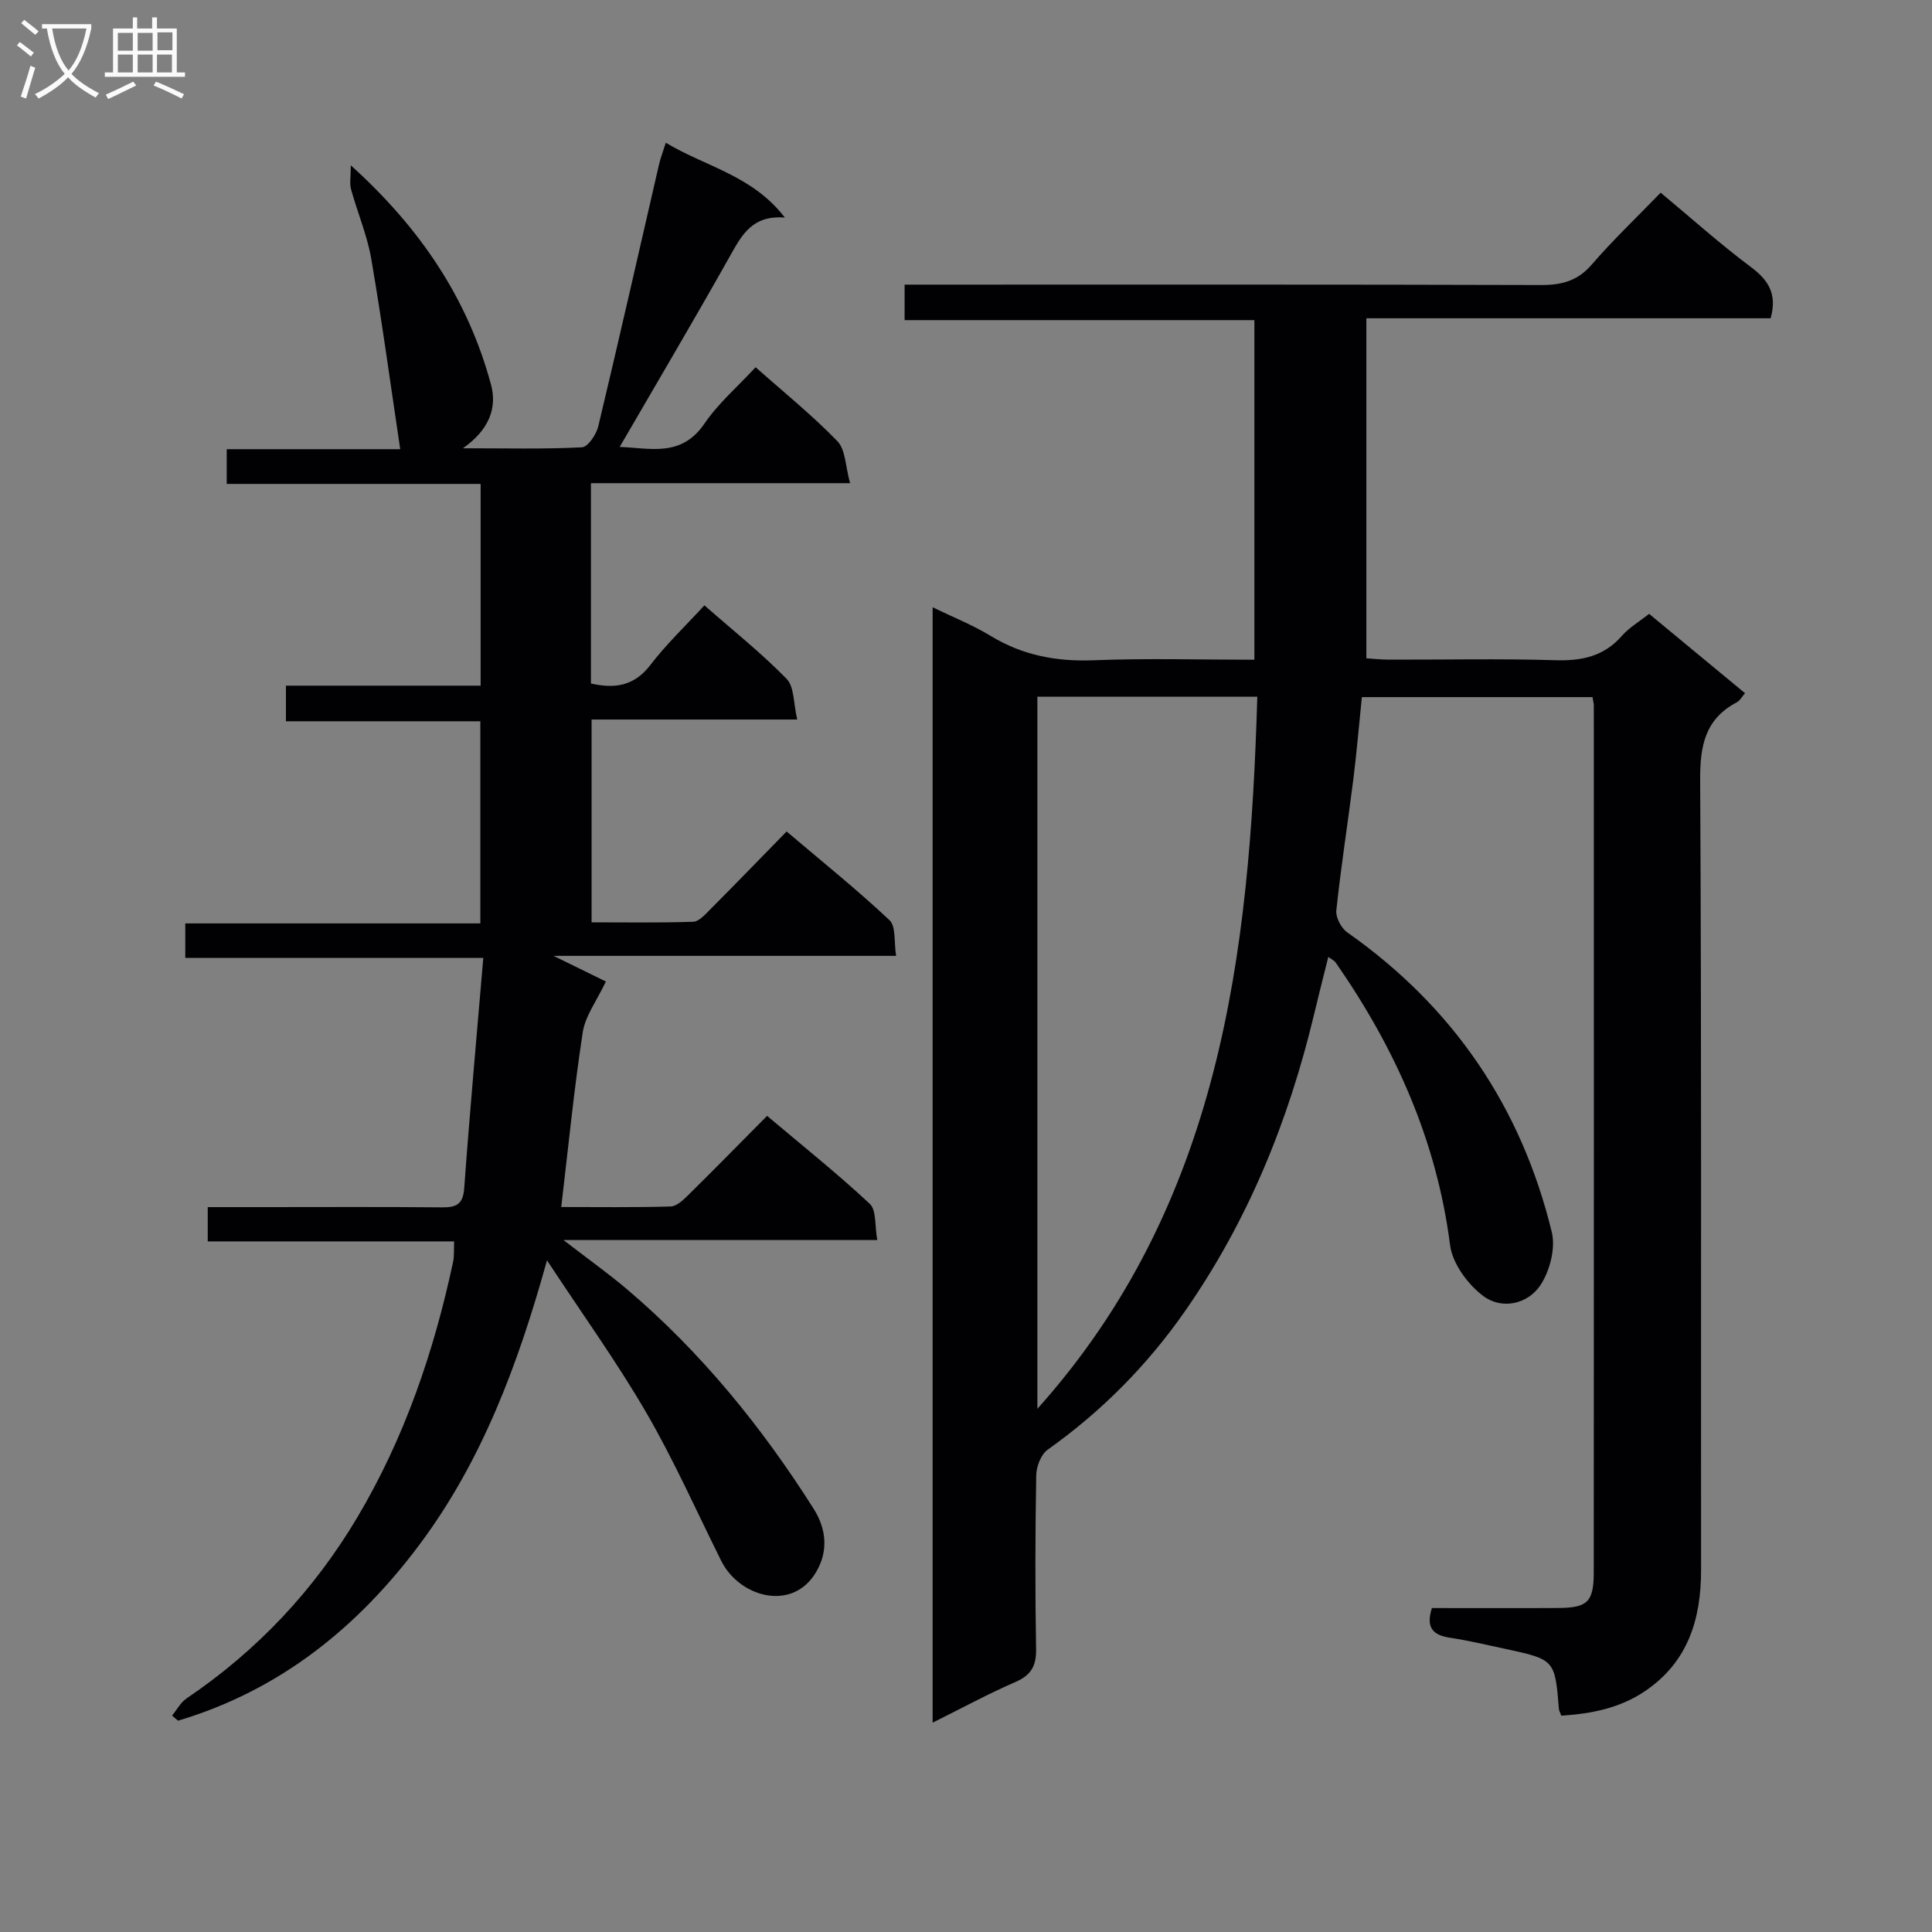 <svg enable-background="new 0 0 400 400" viewBox="0 0 400 400" xmlns="http://www.w3.org/2000/svg"><rect x="0" y="0" width="400" height="400" fill="#808080" stroke="none"/><path d="m323.25 355.21c-.37-.95-.46-1.1-.48-1.25-.84-10.36-.84-10.37-11.26-12.61-3.73-.8-7.45-1.69-11.22-2.26-3.41-.51-5.19-1.9-3.83-6.16 8.53 0 17.32.04 26.1-.01 6.09-.03 7.4-1.23 7.41-7.35.04-59.83.02-119.65.01-179.48 0-.48-.14-.96-.27-1.76-15.74 0-31.49 0-47.75 0-.58 5.62-1.06 11.35-1.77 17.05-1.14 9.05-2.56 18.06-3.52 27.13-.15 1.45 1.03 3.66 2.28 4.54 21.91 15.39 36.03 36.14 42.33 62.04.81 3.33-.39 8.01-2.33 10.96-2.66 4.02-8.04 5.13-11.85 2.28-3.21-2.4-6.39-6.73-6.88-10.56-2.78-21.68-11.38-40.8-23.7-58.51-.26-.38-.77-.59-1.51-1.14-1.01 4.06-2 7.9-2.91 11.75-5.29 22.18-13.74 42.98-26.87 61.75-7.8 11.15-17.22 20.64-28.33 28.53-1.38.98-2.33 3.48-2.36 5.29-.21 11.99-.24 24-.03 35.99.06 3.52-1.05 5.41-4.3 6.82-5.6 2.43-10.98 5.36-17.12 8.41 0-77.2 0-153.7 0-230.93 4.15 2.02 8.27 3.65 12 5.92 6.65 4.05 13.67 5.36 21.42 5.05 10.95-.44 21.93-.11 33.2-.11 0-23.57 0-46.66 0-70.31-23.97 0-48.03 0-72.42 0 0-2.61 0-4.67 0-7.35h5.83c41.99 0 83.99-.05 125.98.08 4.28.01 7.54-.86 10.45-4.23 4.34-5.03 9.18-9.63 14.27-14.89 6.47 5.38 12.37 10.68 18.69 15.4 3.63 2.71 5.48 5.59 4.08 10.61-27.49 0-55.22 0-83.7 0v70.39c1.13.07 2.87.27 4.61.28 11.5.03 23-.23 34.49.12 5.5.17 10.07-.78 13.82-5.06 1.5-1.71 3.58-2.92 5.62-4.54 6.63 5.48 13.14 10.87 19.86 16.43-.65.74-1.05 1.54-1.7 1.88-6.6 3.49-7.63 9.02-7.59 16.11.3 54.49.14 108.99.19 163.48.01 10.21-2.68 19.08-11.56 25.11-5.21 3.54-11.13 4.72-17.38 5.11zm-108.47-210.97v147.44c37.82-42.23 43.97-93.9 45.53-147.44-15.56 0-30.32 0-45.53 0z" fill="#010104"/><path d="m145.84 125.33c5.96 5.23 11.83 9.9 17.02 15.22 1.61 1.65 1.4 5.09 2.2 8.42-14.68 0-28.43 0-42.58 0v41.99c6.87 0 13.95.12 21.03-.12 1.2-.04 2.47-1.49 3.49-2.51 5.17-5.19 10.26-10.45 15.86-16.18 7.34 6.23 14.57 12.03 21.29 18.35 1.39 1.31.92 4.59 1.38 7.4-23.63 0-46.57 0-70.93 0 4.87 2.38 8.49 4.16 10.84 5.31-1.87 3.97-4.26 7.1-4.79 10.51-1.81 11.8-2.97 23.7-4.45 36.18 7.48 0 15.07.11 22.66-.11 1.23-.04 2.59-1.33 3.61-2.34 5.34-5.26 10.58-10.61 16.35-16.42 7.24 6.11 14.49 11.89 21.25 18.2 1.41 1.32 1.02 4.57 1.56 7.51-21.57 0-42.47 0-64.97 0 5.19 4 9.28 6.91 13.1 10.14 15.36 13.04 27.92 28.49 38.67 45.45 2.66 4.2 3.12 8.79.53 13.16-4.91 8.31-15.89 5.18-19.63-2.32-5.11-10.26-9.77-20.78-15.51-30.67-6.08-10.47-13.19-20.34-20.57-31.56-6.03 21.71-13.48 41.5-26.29 58.71-12.9 17.33-29.1 30.35-50.11 36.6-.41-.35-.81-.71-1.22-1.06.99-1.21 1.77-2.73 3.02-3.57 14.58-9.86 26.35-22.36 35.33-37.47 9.77-16.44 15.85-34.28 19.83-52.9.26-1.24.14-2.56.21-4.23-17.06 0-33.84 0-51.01 0 0-2.4 0-4.45 0-7.1h11.88c12.16 0 24.33-.07 36.49.05 2.96.03 4.48-.48 4.73-3.95 1.14-15.71 2.57-31.41 3.95-47.69-21.18 0-41.27 0-61.7 0 0-2.55 0-4.62 0-7.15h61.09c0-14.01 0-27.58 0-41.85-13.28 0-26.65 0-40.25 0 0-2.76 0-4.83 0-7.37h40.31c0-14.04 0-27.61 0-41.77-17.47 0-34.86 0-52.57 0 0-2.64 0-4.69 0-7.19h35.92c-2-13.36-3.77-26.47-6.01-39.5-.85-4.86-2.85-9.51-4.17-14.31-.33-1.22-.05-2.6-.05-4.96 14.55 13.14 24.27 27.77 29.03 45.41 1.29 4.78-.36 9.34-5.81 13.17 9.14 0 16.9.2 24.63-.2 1.23-.06 2.98-2.64 3.38-4.32 4.32-18.06 8.41-36.17 12.59-54.27.29-1.26.77-2.47 1.4-4.47 8.25 4.98 17.9 6.72 24.65 15.5-6.68-.54-8.87 3.51-11.29 7.83-7.39 13.17-15.09 26.17-22.91 39.65 6.37.24 12.78 2.19 17.55-4.83 2.87-4.21 6.88-7.65 10.59-11.67 5.73 5.09 11.67 9.88 16.94 15.32 1.7 1.76 1.65 5.22 2.62 8.69-18.58 0-35.98 0-53.65 0v41.47c4.97 1.13 8.96.52 12.3-3.83 3.3-4.31 7.28-8.09 11.19-12.35z" fill="#010104"/><g fill="#fbfafa"><path d="m6.4 11.7c-1-.8-1.9-1.6-2.9-2.3l.6-.7c.9.7 1.9 1.4 2.9 2.2zm-2.1 8.3c.7-2.1 1.4-4.2 2-6.4.2.1.6.3 1 .4-.7 2.3-1.3 4.4-1.9 6.4zm3-12.8c-1.1-.9-2.1-1.7-2.9-2.4l.6-.7c1 .8 2 1.5 3 2.4zm1.4-1.3v-.9h10.2v.9c-.9 4.2-2.3 7.3-4.1 9.4 1.3 1.4 3.2 2.7 5.7 4-.2.2-.4.5-.7.9-2.5-1.4-4.4-2.7-5.7-4.2-1.4 1.5-3.5 3-6.1 4.4 0 0 0 0-.1-.1-.3-.4-.5-.7-.7-.8 2.7-1.3 4.7-2.8 6.2-4.2-1.8-2.2-3-5.3-3.7-9.4zm9.2 0h-7.1c.6 3.8 1.7 6.7 3.4 8.7 1.7-2 2.9-4.8 3.7-8.7z"/><path d="m31.6 3.6h.9v2.3h4.1v9.1h1.7v.9h-16.6v-.9h1.7v-9.1h4.1v-2.3h.9v2.3h3.1v-2.3zm-4 13.3.6.8c-1.9.9-3.8 1.9-5.8 2.8-.2-.3-.3-.6-.5-.9 2-.9 3.9-1.8 5.7-2.7zm-3.2-10.1v3.7h3.1v-3.7zm0 4.5v3.7h3.1v-3.7zm4.1-4.5v3.7h3.1v-3.7zm0 4.5v3.7h3.1v-3.7zm9.1 9.1c-2.1-1.1-4.1-2-5.8-2.7l.5-.8c2.2.9 4.1 1.8 5.8 2.6zm-1.9-13.7h-3.1v3.7h3.1v-3.6zm-3.2 4.6v3.7h3.1v-3.7z"/></g></svg>